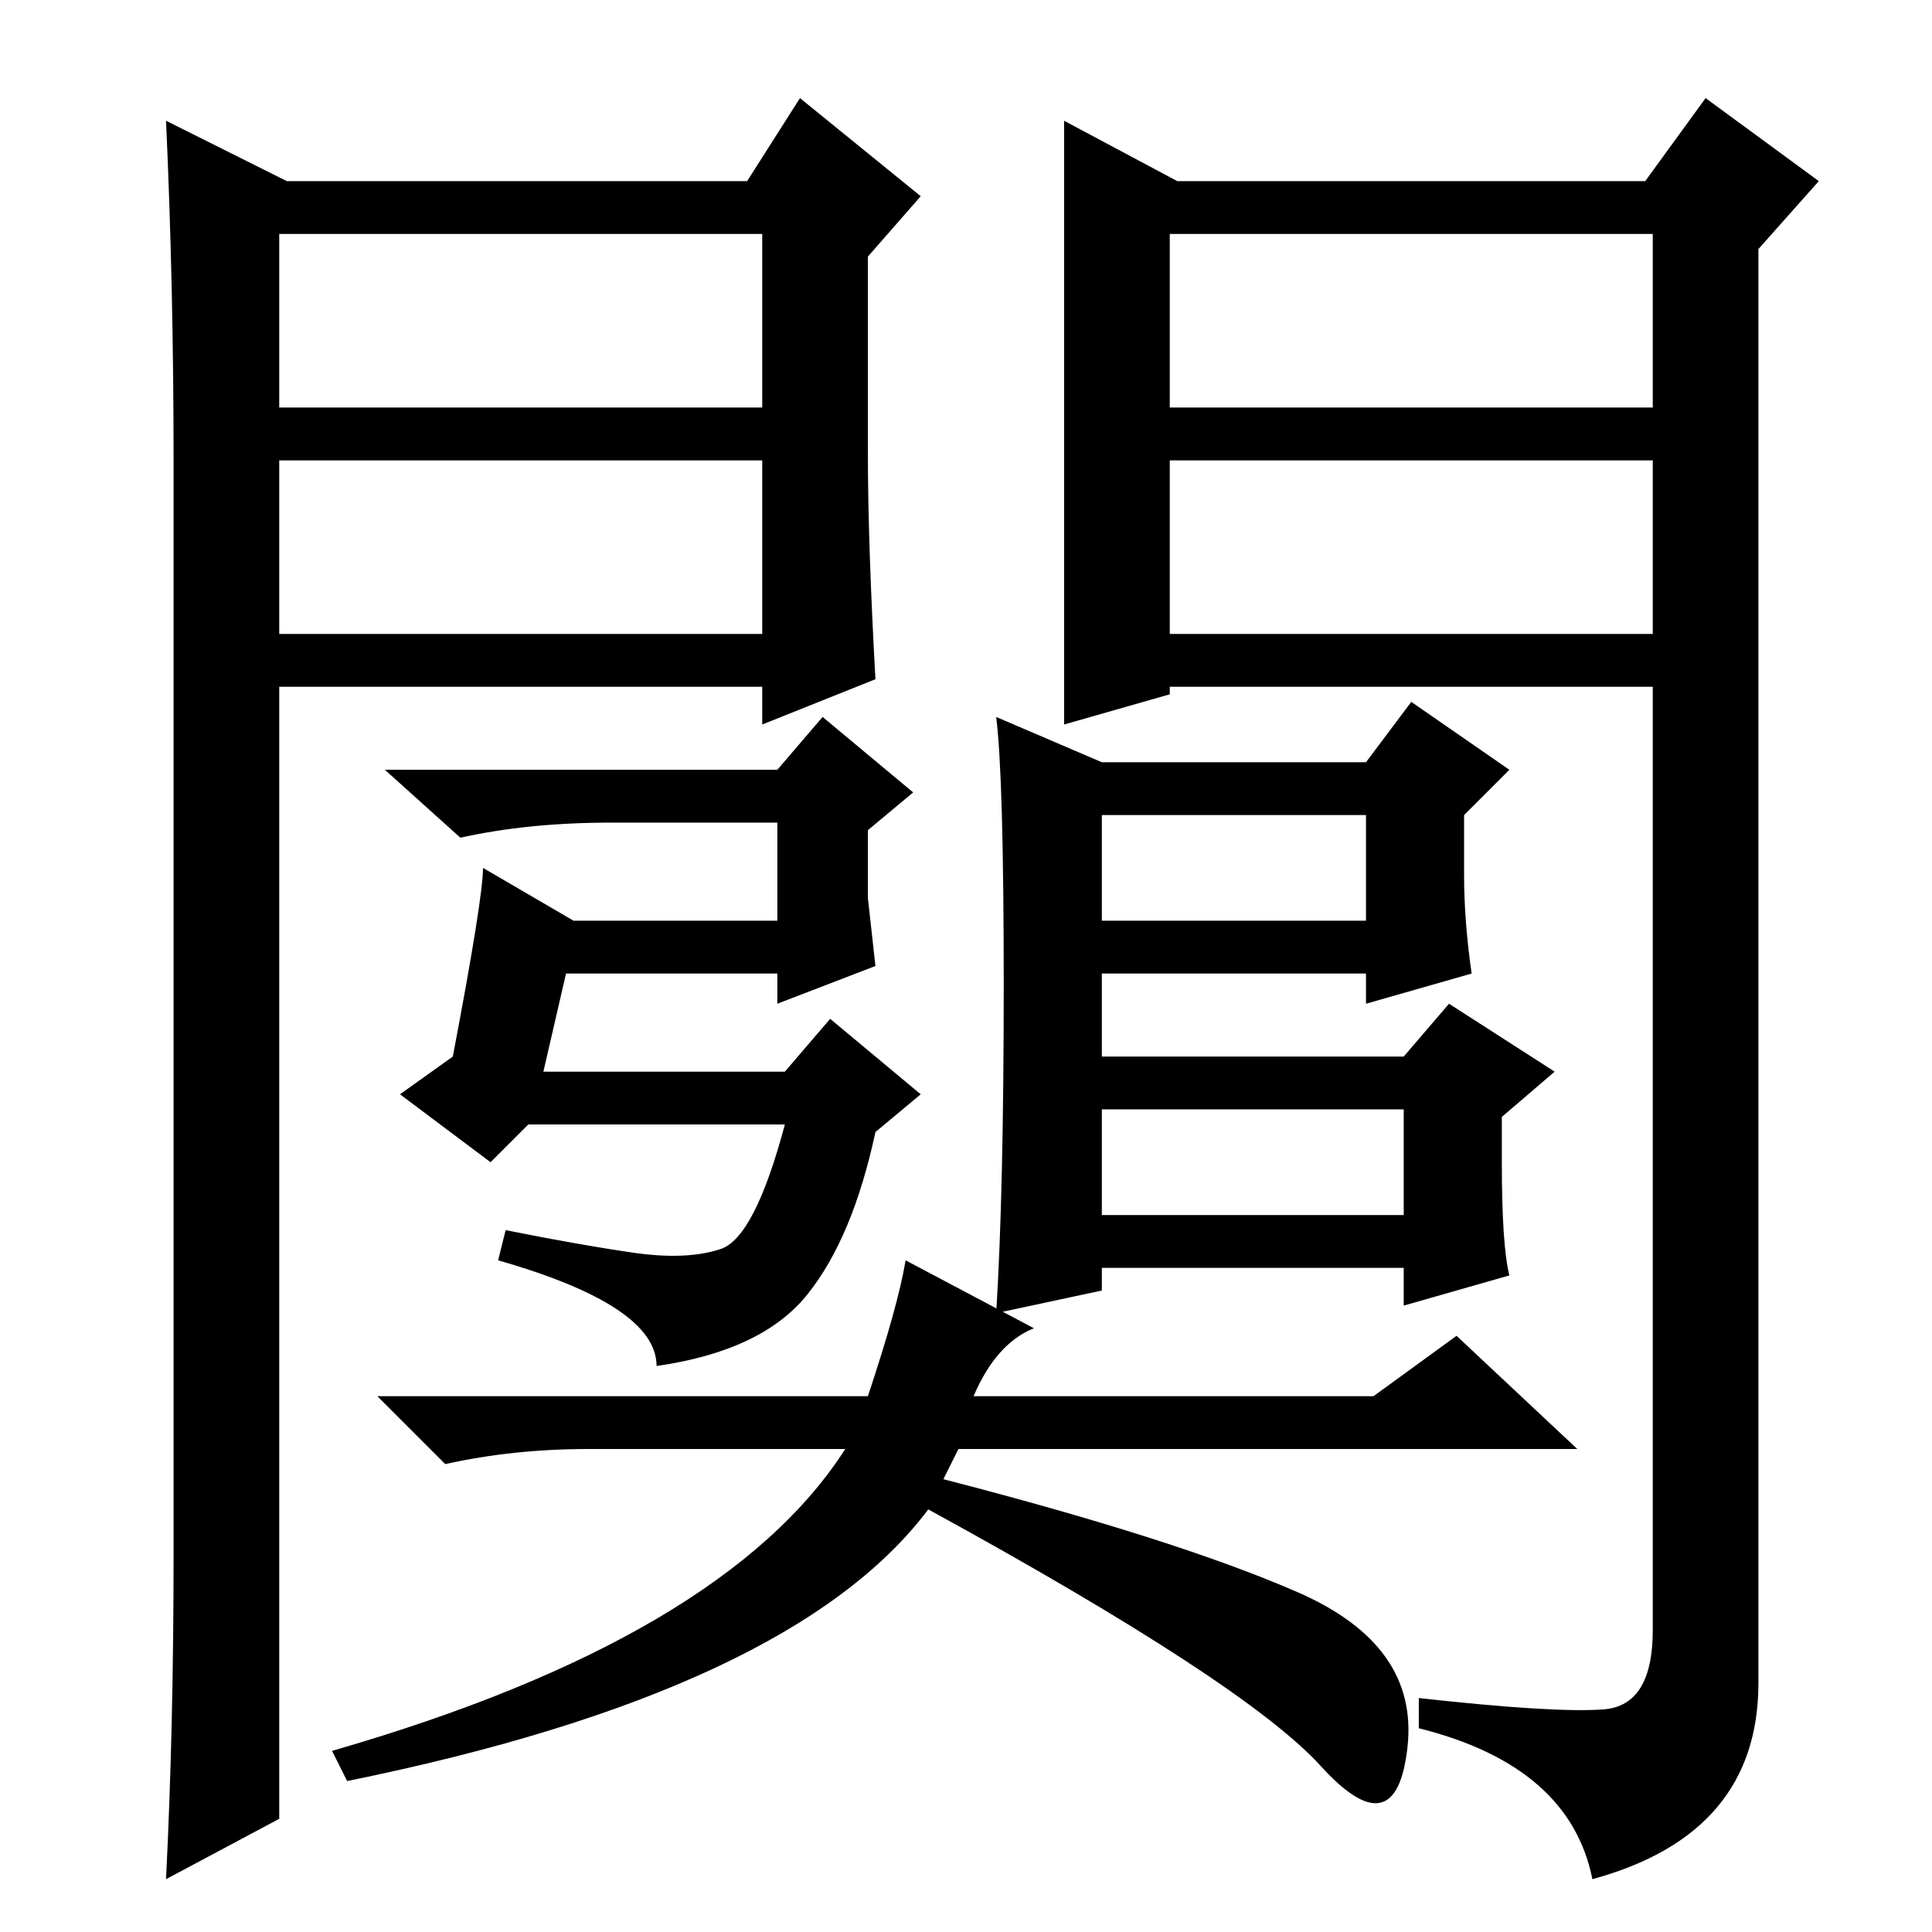 <?xml version="1.0" standalone="no"?>
<!DOCTYPE svg PUBLIC "-//W3C//DTD SVG 1.1//EN" "http://www.w3.org/Graphics/SVG/1.1/DTD/svg11.dtd" >
<svg xmlns="http://www.w3.org/2000/svg" xmlns:xlink="http://www.w3.org/1999/xlink" version="1.1" viewBox="0 -36 256 256">
  <g transform="matrix(1 0 0 -1 0 220)">
   <path fill="currentColor"
d="M64 141l12 -7h27v13h-22q-11 0 -20 -2l-10 9h52l6 7l12 -10l-6 -5v-9l1 -9l-13 -5v4h-28l-3 -13h32l6 7l12 -10l-6 -5q-3 -14 -9 -21.5t-20 -9.5q0 8 -21 14l1 4q10 -2 17 -3t11.5 0.5t8.5 16.5h-34l-5 -5l-12 9l7 5q4 21 4 25zM194 140q0 -6 1 -13l-14 -4v4h-35v-11h40
l6 7l14 -9l-7 -6v-6q0 -11 1 -15l-14 -4v5h-40v-3l-14 -3q1 16 1 43.5t-1 35.5l14 -6h35l6 8l13 -9l-6 -6v-8zM146 134h35v14h-35v-14zM146 95h40v14h-40v-14zM78 64q-10 0 -19 -2l-9 9h65q4 12 5 18l17 -9q-5 -2 -8 -9h53l11 8l16 -15h-82l-2 -4q31 -8 47 -15t14.5 -20.5
t-11.5 -2.5t-52 34q-18 -24 -77 -36l-2 4q52 15 68 40h-34zM141 240l15 -8h62l8 11l15 -11l-8 -9v-190q0 -20 -22 -26q-3 15 -23 20v4q18 -2 24.5 -1.5t6.5 10.5v125h-64v-1l-14 -4v80zM155 202h64v23h-64v-23zM155 195v-23h64v23h-64zM38 232h61l7 11l16 -13l-7 -8v-26
q0 -12 1 -30l-15 -6v5h-64v-150l-15 -8q1 20 1 43v145q0 23 -1 45zM37 195v-23h64v23h-64zM37 225v-23h64v23h-64z" />
  </g>

</svg>
